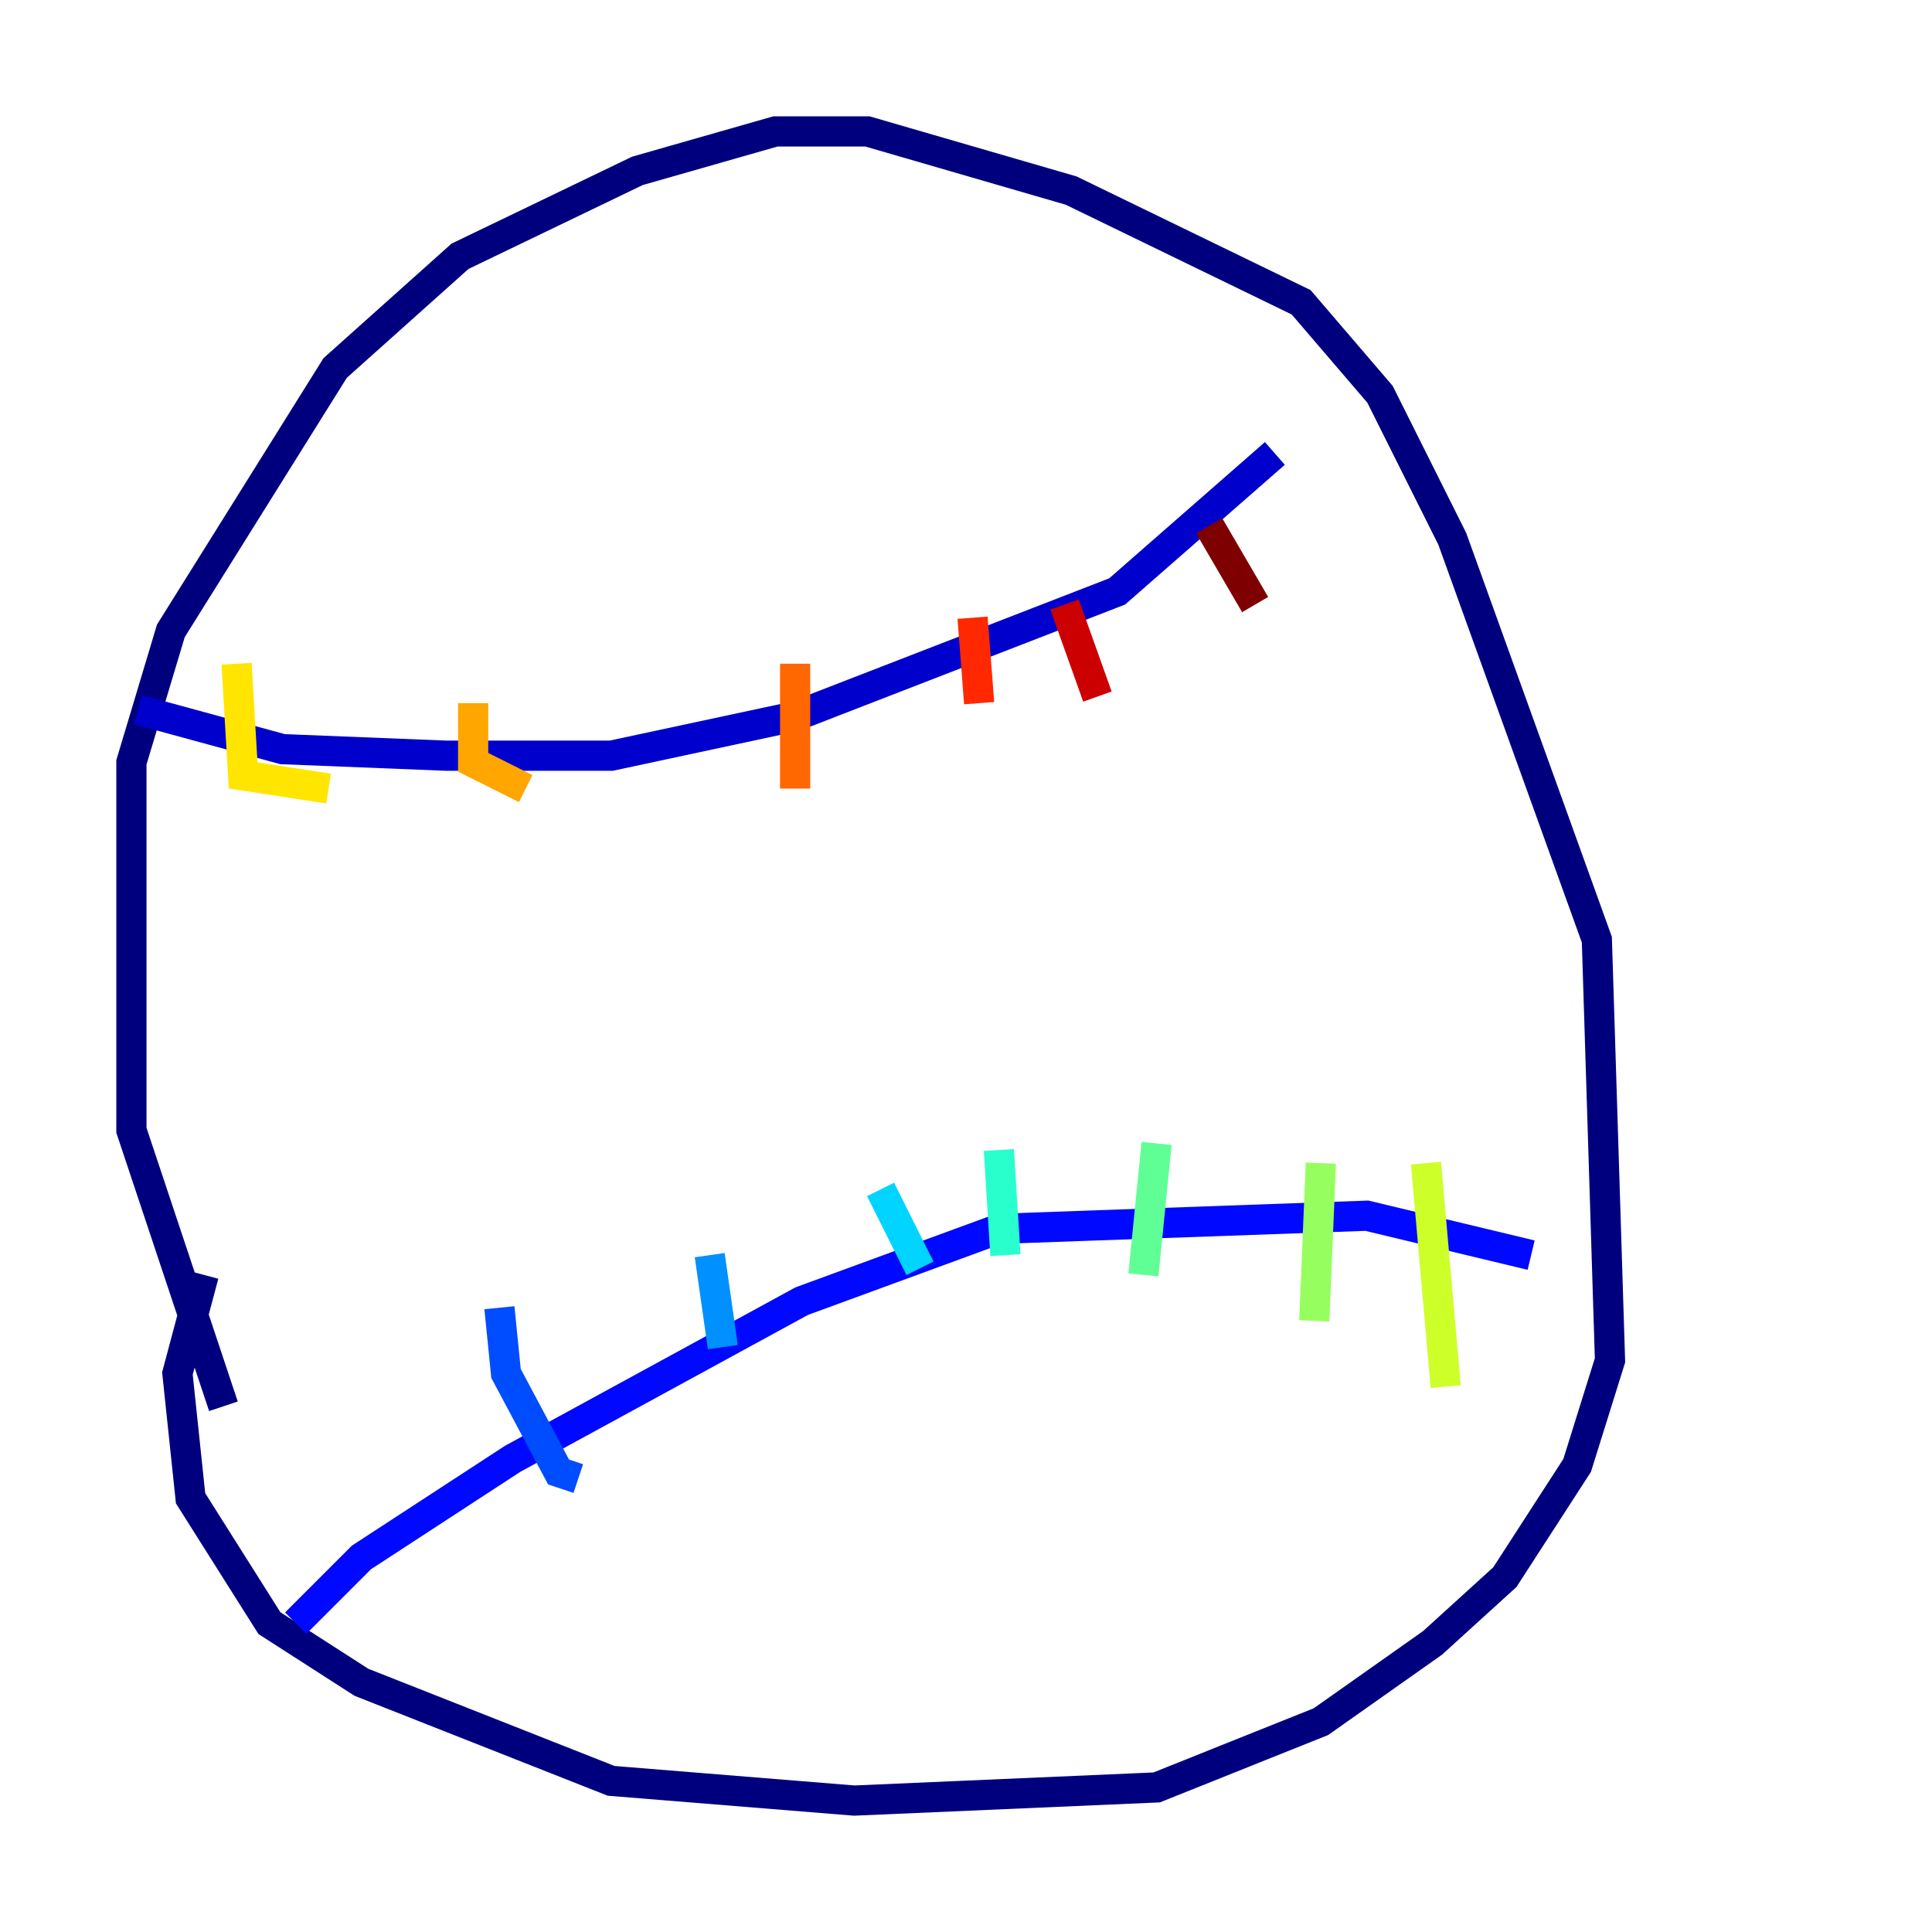 <?xml version="1.0" encoding="utf-8" ?>
<svg baseProfile="tiny" height="128" version="1.2" viewBox="0,0,128,128" width="128" xmlns="http://www.w3.org/2000/svg" xmlns:ev="http://www.w3.org/2001/xml-events" xmlns:xlink="http://www.w3.org/1999/xlink"><defs /><polyline fill="none" points="14.803,93.17 8.707,74.884 8.707,50.503 11.32,41.796 22.204,24.381 30.476,16.98 42.231,11.32 51.374,8.707 57.469,8.707 70.966,12.626 86.204,20.027 91.429,26.122 96.218,35.701 105.796,62.258 106.667,90.122 104.49,97.088 99.701,104.49 94.912,108.844 87.51,114.068 76.626,118.422 56.599,119.293 40.49,117.986 23.946,111.456 17.85,107.537 12.626,99.265 11.755,90.993 13.497,84.463" stroke="#00007f" stroke-width="2" /><polyline fill="none" points="9.143,47.02 18.721,49.633 29.605,50.068 40.49,50.068 52.68,47.456 74.014,39.184 84.463,30.041" stroke="#0000cc" stroke-width="2" /><polyline fill="none" points="19.592,107.537 23.946,103.184 33.959,96.653 53.116,86.204 66.177,81.415 90.558,80.544 101.442,83.156" stroke="#0008ff" stroke-width="2" /><polyline fill="none" points="33.088,86.639 33.524,90.993 37.007,97.524 38.313,97.959" stroke="#004cff" stroke-width="2" /><polyline fill="none" points="47.02,83.156 47.891,89.252" stroke="#0090ff" stroke-width="2" /><polyline fill="none" points="58.34,78.803 60.952,84.027" stroke="#00d4ff" stroke-width="2" /><polyline fill="none" points="66.177,76.191 66.612,83.156" stroke="#29ffcd" stroke-width="2" /><polyline fill="none" points="76.626,75.755 75.755,84.463" stroke="#5fff96" stroke-width="2" /><polyline fill="none" points="87.51,77.061 87.075,87.51" stroke="#96ff5f" stroke-width="2" /><polyline fill="none" points="94.476,77.061 95.782,91.864" stroke="#cdff29" stroke-width="2" /><polyline fill="none" points="15.674,43.973 16.109,51.374 21.769,52.245" stroke="#ffe500" stroke-width="2" /><polyline fill="none" points="31.347,46.585 31.347,50.503 34.83,52.245" stroke="#ffa600" stroke-width="2" /><polyline fill="none" points="52.68,43.973 52.68,52.245" stroke="#ff6700" stroke-width="2" /><polyline fill="none" points="64.435,40.925 64.871,46.585" stroke="#ff2800" stroke-width="2" /><polyline fill="none" points="70.531,40.054 72.707,46.15" stroke="#cc0000" stroke-width="2" /><polyline fill="none" points="80.109,34.83 83.156,40.054" stroke="#7f0000" stroke-width="2" /></svg>